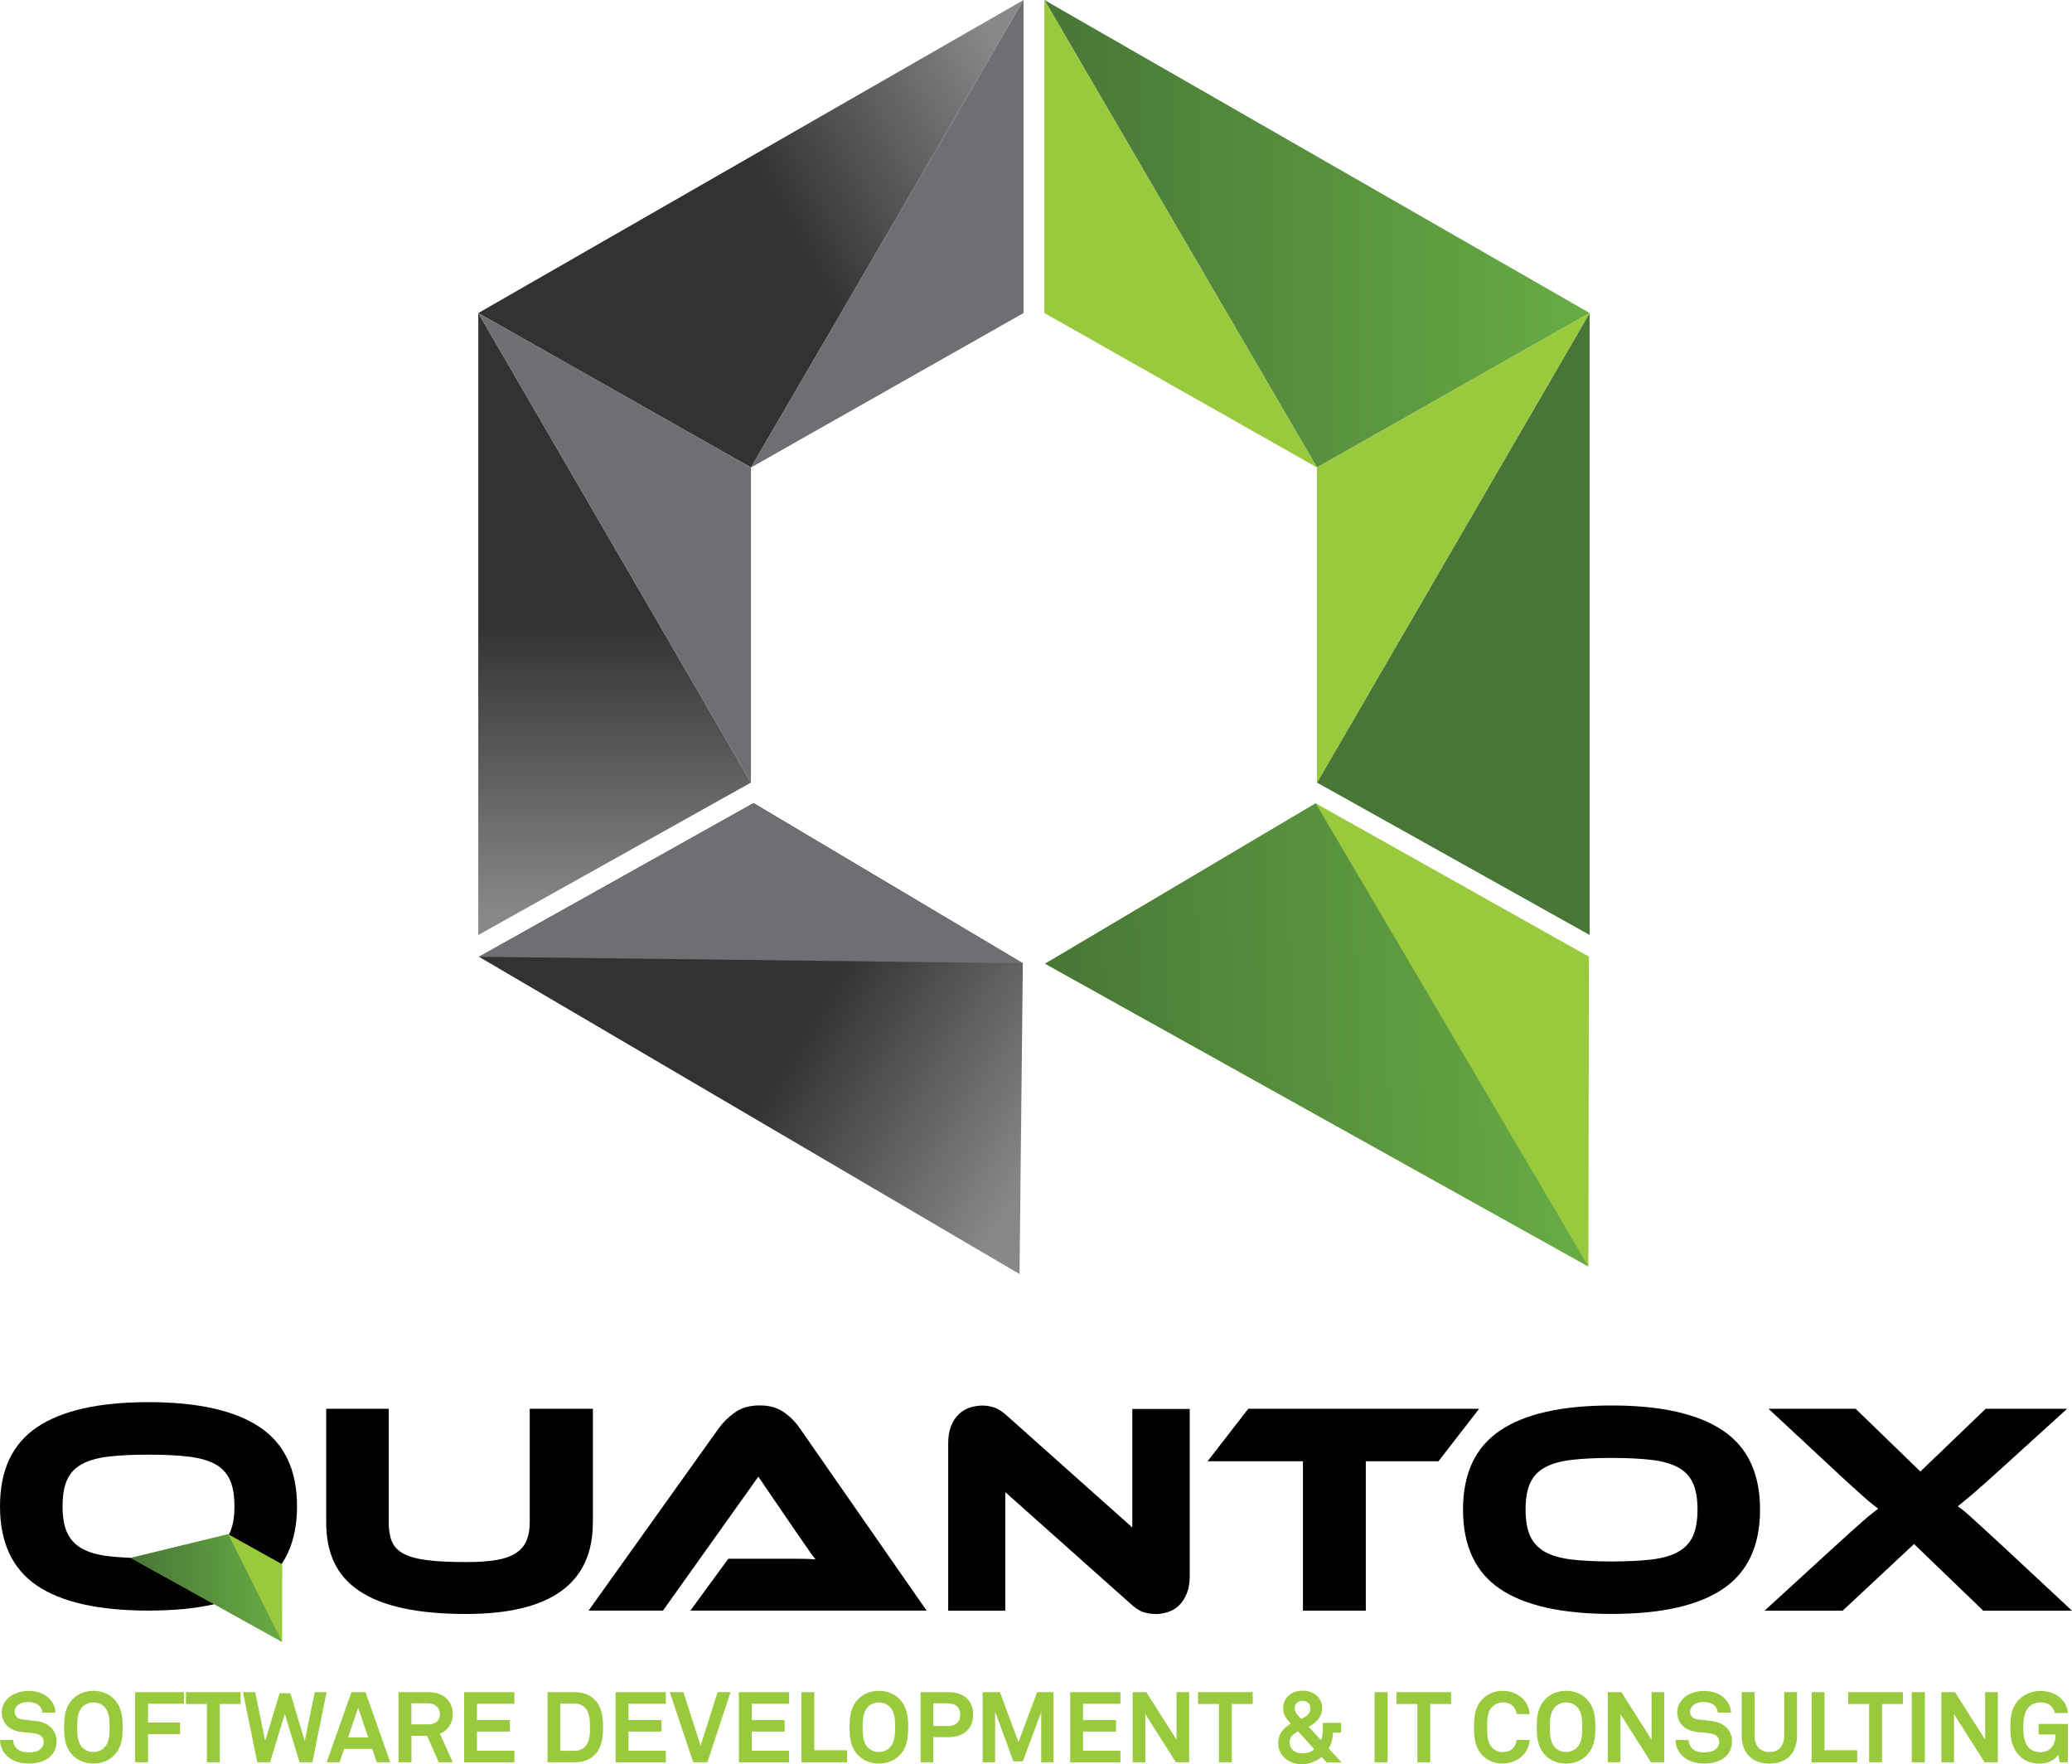 <svg width="195" height="166" viewBox="0 0 195 166" fill="none" xmlns="http://www.w3.org/2000/svg">
<g clip-path="url(#clip0_15_7)">
<path d="M45.012 87.981L70.674 73.637L45.012 29.457V87.981Z" fill="url(#paint0_linear_15_7)"/>
<path d="M45.012 29.457L70.674 43.99L96.327 0L45.012 29.457Z" fill="url(#paint1_linear_15_7)"/>
<path d="M70.674 73.637V43.99L45.012 29.457L70.674 73.637Z" fill="#6E6F72"/>
<path d="M70.674 43.99L96.327 29.457V0L70.674 43.99Z" fill="#6E6F72"/>
<path d="M98.288 0L123.945 43.986L149.603 29.453L98.288 0Z" fill="url(#paint2_linear_15_7)"/>
<path d="M123.945 73.637L149.603 87.976V29.453L123.945 73.637Z" fill="url(#paint3_linear_15_7)"/>
<path d="M123.945 43.986V73.637L149.603 29.453L123.945 43.986Z" fill="#99CA3D"/>
<path d="M98.288 29.453L123.945 43.986L98.288 0V29.453Z" fill="#99CA3D"/>
<path d="M96.261 90.636L70.918 75.571L45.079 90.029L95.951 119.882L96.261 90.636Z" fill="url(#paint4_linear_15_7)"/>
<path d="M45.079 90.029L96.261 90.636L70.918 75.571L45.079 90.029Z" fill="#6E6F72"/>
<path d="M149.536 90.016L123.821 75.584L98.354 90.68L149.488 119.17L149.536 90.016Z" fill="#99CA3D"/>
<path d="M123.821 75.584L149.488 119.17L98.354 90.68L123.821 75.584Z" fill="url(#paint5_linear_15_7)"/>
<path d="M55.794 143.264C55.794 148.996 51.819 151.867 43.875 151.867C41.569 151.867 39.586 151.687 37.931 151.326C36.271 150.966 34.903 150.43 33.828 149.709C32.752 148.992 31.96 148.095 31.456 147.027C30.951 145.959 30.699 144.706 30.699 143.264V132.56H36.585V143.264C36.585 143.963 36.682 144.552 36.873 145.027C37.063 145.497 37.422 145.884 37.944 146.174C38.466 146.469 39.205 146.675 40.161 146.798C41.113 146.922 42.352 146.983 43.879 146.983C45.021 146.983 45.977 146.917 46.738 146.785C47.5 146.653 48.11 146.434 48.566 146.13C49.022 145.827 49.354 145.44 49.553 144.965C49.752 144.491 49.854 143.924 49.854 143.26V132.556H55.798V143.26L55.794 143.264Z" fill="#010101"/>
<path d="M64.969 151.555L68.541 146.671H75.127C75.746 146.671 76.286 146.689 76.742 146.728C76.477 146.385 76.167 145.959 75.813 145.436C75.459 144.917 75.122 144.429 74.799 143.972L71.369 138.947L62.393 151.551H55.391L67.656 134.376C68.054 133.826 68.558 133.334 69.169 132.898C69.78 132.463 70.55 132.243 71.484 132.243C72.418 132.243 73.126 132.446 73.728 132.855C74.33 133.263 74.839 133.769 75.26 134.376L87.205 151.551H64.969V151.555Z" fill="#010101"/>
<path d="M108.702 151.867C108.322 151.867 107.945 151.805 107.574 151.682C107.202 151.559 106.786 151.282 106.33 150.847L94.61 140.402V151.559H89.237V135.804C89.237 135.18 89.325 134.639 89.507 134.186C89.688 133.734 89.927 133.364 90.224 133.079C90.52 132.793 90.861 132.586 91.255 132.454C91.644 132.323 92.052 132.257 92.472 132.257C92.835 132.257 93.202 132.318 93.574 132.441C93.946 132.564 94.371 132.846 94.844 133.281L106.564 143.73V132.573H111.969V148.302C111.969 148.926 111.876 149.467 111.699 149.92C111.517 150.372 111.278 150.746 110.982 151.041C110.685 151.335 110.34 151.546 109.937 151.678C109.539 151.81 109.127 151.876 108.707 151.876L108.702 151.867Z" fill="#010101"/>
<path d="M139.202 132.56L135.373 137.501H128.539V151.555H122.622V137.501H113.646L117.474 132.56H139.197H139.202Z" fill="#010101"/>
<path d="M151.665 132.248C156.313 132.248 159.805 133.035 162.142 134.604C164.474 136.173 165.642 138.653 165.642 142.042C165.642 145.431 164.483 147.937 162.155 149.506C159.831 151.08 156.335 151.863 151.665 151.863C146.996 151.863 143.477 151.076 141.162 149.506C138.848 147.937 137.688 145.449 137.688 142.042C137.688 138.635 138.852 136.173 141.176 134.604C143.499 133.035 146.996 132.248 151.665 132.248ZM151.665 146.926C153.152 146.926 154.409 146.864 155.441 146.741C156.467 146.618 157.304 146.376 157.941 146.016C158.579 145.656 159.043 145.159 159.327 144.526C159.614 143.893 159.756 143.062 159.756 142.042C159.756 141.022 159.614 140.191 159.327 139.558C159.039 138.925 158.579 138.433 157.941 138.081C157.304 137.73 156.467 137.497 155.441 137.369C154.409 137.246 153.152 137.185 151.665 137.185C150.178 137.185 148.921 137.246 147.89 137.369C146.859 137.492 146.027 137.73 145.389 138.081C144.752 138.433 144.287 138.921 144.004 139.558C143.716 140.191 143.575 141.022 143.575 142.042C143.575 143.062 143.716 143.893 144.004 144.526C144.292 145.159 144.752 145.656 145.389 146.016C146.027 146.376 146.863 146.618 147.89 146.741C148.921 146.864 150.178 146.926 151.665 146.926Z" fill="#010101"/>
<path d="M13.977 131.936C18.625 131.936 22.117 132.723 24.454 134.292C26.786 135.861 27.954 138.341 27.954 141.73C27.954 145.119 26.791 147.625 24.467 149.194C22.143 150.768 18.647 151.55 13.977 151.55C9.308 151.55 5.789 150.764 3.474 149.194C1.16 147.625 0 145.137 0 141.73C0 138.323 1.164 135.861 3.488 134.292C5.811 132.723 9.308 131.936 13.977 131.936ZM13.977 146.614C15.464 146.614 16.721 146.552 17.748 146.429C18.779 146.306 19.611 146.064 20.249 145.704C20.886 145.343 21.351 144.851 21.634 144.214C21.922 143.581 22.064 142.75 22.064 141.73C22.064 140.71 21.922 139.879 21.634 139.246C21.346 138.613 20.886 138.121 20.249 137.769C19.611 137.417 18.775 137.185 17.748 137.061C16.721 136.938 15.46 136.877 13.977 136.877C12.495 136.877 11.233 136.938 10.202 137.061C9.175 137.185 8.339 137.422 7.701 137.769C7.064 138.121 6.599 138.613 6.316 139.246C6.028 139.879 5.887 140.71 5.887 141.73C5.887 142.75 6.028 143.581 6.316 144.214C6.604 144.847 7.064 145.343 7.701 145.704C8.339 146.064 9.175 146.306 10.202 146.429C11.233 146.552 12.49 146.614 13.977 146.614Z" fill="#010101"/>
<path d="M194.54 132.56L188.507 138.037C187.839 138.644 187.277 139.149 186.821 139.558C186.365 139.963 185.971 140.306 185.648 140.583C185.325 140.855 185.05 141.084 184.834 141.264C184.612 141.444 184.418 141.602 184.249 141.734C184.422 141.849 184.612 141.989 184.82 142.161C185.028 142.332 185.307 142.574 185.648 142.886C185.989 143.198 186.418 143.589 186.936 144.064C187.449 144.539 188.1 145.132 188.879 145.853L194.996 151.559H186.648L180.133 145.286L173.415 151.559H166.067L172.299 145.853C173.021 145.194 173.631 144.64 174.127 144.192C174.623 143.748 175.03 143.383 175.358 143.097C175.681 142.811 175.951 142.587 176.172 142.416C176.393 142.244 176.588 142.095 176.761 141.959C176.588 141.827 176.398 141.682 176.19 141.519C175.982 141.356 175.712 141.132 175.389 140.838C175.065 140.547 174.654 140.174 174.158 139.73C173.662 139.286 173.043 138.714 172.299 138.011L166.439 132.56H174.641L180.731 138.464L186.874 132.56H194.535H194.54Z" fill="#010101"/>
<path d="M26.565 147.194L21.47 144.363L12.304 146.587L26.551 154.496L26.565 147.194Z" fill="#99CA3D"/>
<path d="M21.47 144.363L26.551 154.496L12.304 146.587L21.47 144.363Z" fill="url(#paint6_linear_15_7)"/>
<path d="M4.78 165.235C4.276 165.736 3.497 165.943 2.682 165.943C1.978 165.943 1.239 165.754 0.695 165.261C0.301 164.91 0 164.347 0 163.727H1.239C1.239 164.053 1.39 164.343 1.589 164.536C1.868 164.817 2.319 164.888 2.704 164.888C3.165 164.888 3.603 164.796 3.855 164.536C4.006 164.378 4.116 164.22 4.116 163.903C4.116 163.42 3.74 163.195 3.328 163.121C2.877 163.037 2.297 163.02 1.854 162.945C0.934 162.795 0.168 162.202 0.168 161.103C0.168 160.58 0.403 160.145 0.748 159.802C1.191 159.375 1.921 159.103 2.695 159.103C3.408 159.103 4.103 159.327 4.55 159.745C4.944 160.118 5.214 160.602 5.223 161.151H3.988C3.979 160.918 3.855 160.668 3.696 160.501C3.479 160.276 3.041 160.149 2.682 160.149C2.306 160.149 1.877 160.232 1.607 160.509C1.465 160.659 1.381 160.826 1.381 161.068C1.381 161.494 1.66 161.718 2.054 161.784C2.474 161.85 3.067 161.894 3.497 161.951C4.492 162.092 5.324 162.734 5.324 163.859C5.324 164.475 5.099 164.91 4.771 165.235H4.78Z" fill="#99CA3D"/>
<path d="M10.702 165.2C10.197 165.701 9.503 165.943 8.79 165.943C8.077 165.943 7.383 165.701 6.878 165.2C6.157 164.483 6.033 163.609 6.033 162.527C6.033 161.446 6.157 160.562 6.878 159.846C7.383 159.344 8.077 159.098 8.79 159.098C9.503 159.098 10.197 159.34 10.702 159.846C11.423 160.562 11.547 161.446 11.547 162.527C11.547 163.609 11.428 164.483 10.702 165.2ZM9.839 160.628C9.578 160.347 9.175 160.189 8.79 160.189C8.405 160.189 8.002 160.347 7.741 160.628C7.281 161.103 7.263 161.921 7.263 162.527C7.263 163.134 7.281 163.943 7.741 164.417C8.002 164.694 8.405 164.857 8.79 164.857C9.175 164.857 9.578 164.699 9.839 164.417C10.299 163.943 10.317 163.134 10.317 162.527C10.317 161.921 10.299 161.103 9.839 160.628Z" fill="#99CA3D"/>
<path d="M13.929 160.312V162.079H16.947V163.169H13.929V165.824H12.72V159.226H17.31V160.316H13.929V160.312Z" fill="#99CA3D"/>
<path d="M20.683 160.338V165.82H19.474V160.338H17.505V159.221H22.648V160.338H20.678H20.683Z" fill="#99CA3D"/>
<path d="M29.397 165.824H28.189L26.804 161.27L25.418 165.824H24.21L22.869 159.226H24.024L24.954 163.815L26.321 159.327H27.335L28.676 163.815L29.623 159.226H30.73L29.406 165.824H29.397Z" fill="#99CA3D"/>
<path d="M35.461 165.824L35.032 164.558H32.389L31.96 165.824H30.743L33.075 159.226H34.399L36.731 165.824H35.465H35.461ZM33.708 160.694L32.761 163.477H34.656L33.708 160.694Z" fill="#99CA3D"/>
<path d="M41.299 165.824L40.192 163.332H38.723V165.824H37.506V159.226H40.307C41.892 159.226 42.613 160.211 42.613 161.274C42.613 162.158 42.127 162.857 41.396 163.125L42.613 165.824H41.303H41.299ZM40.307 160.276H38.714V162.25H40.325C41.007 162.25 41.405 161.899 41.405 161.274C41.405 160.742 40.993 160.281 40.307 160.281V160.276Z" fill="#99CA3D"/>
<path d="M43.68 165.824V159.226H48.411V160.316H44.888V161.85H47.991V162.932H44.888V164.738H48.411V165.829H43.68V165.824Z" fill="#99CA3D"/>
<path d="M55.975 165.116C55.533 165.574 54.869 165.824 54.112 165.824H51.527V159.226H54.112C54.869 159.226 55.537 159.476 55.975 159.934C56.657 160.633 56.754 161.608 56.754 162.523C56.754 163.437 56.661 164.422 55.975 165.121V165.116ZM55.046 160.677C54.82 160.452 54.493 160.303 54.108 160.303H52.731V164.743H54.108C54.493 164.743 54.82 164.593 55.046 164.369C55.515 163.903 55.524 163.121 55.524 162.518C55.524 161.916 55.515 161.142 55.046 160.677Z" fill="#99CA3D"/>
<path d="M57.936 165.824V159.226H62.667V160.316H59.145V161.85H62.247V162.932H59.145V164.738H62.667V165.829H57.936V165.824Z" fill="#99CA3D"/>
<path d="M66.576 165.824H65.243L63.039 159.226H64.323L65.934 164.259L67.536 159.226H68.753L66.571 165.824H66.576Z" fill="#99CA3D"/>
<path d="M69.537 165.824V159.226H74.268V160.316H70.745V161.85H73.847V162.932H70.745V164.738H74.268V165.829H69.537V165.824Z" fill="#99CA3D"/>
<path d="M75.423 165.824V159.226H76.632V164.69H79.716V165.824H75.423Z" fill="#99CA3D"/>
<path d="M84.625 165.2C84.12 165.701 83.425 165.943 82.713 165.943C82 165.943 81.305 165.701 80.801 165.2C80.079 164.483 79.955 163.609 79.955 162.527C79.955 161.446 80.079 160.562 80.801 159.846C81.305 159.344 82 159.098 82.713 159.098C83.425 159.098 84.12 159.34 84.625 159.846C85.346 160.562 85.47 161.446 85.47 162.527C85.47 163.609 85.351 164.483 84.625 165.2ZM83.762 160.628C83.501 160.347 83.098 160.189 82.713 160.189C82.328 160.189 81.925 160.347 81.664 160.628C81.204 161.103 81.186 161.921 81.186 162.527C81.186 163.134 81.204 163.943 81.664 164.417C81.925 164.694 82.328 164.857 82.713 164.857C83.098 164.857 83.501 164.699 83.762 164.417C84.222 163.943 84.24 163.134 84.24 162.527C84.24 161.921 84.222 161.103 83.762 160.628Z" fill="#99CA3D"/>
<path d="M89.246 163.459H87.838V165.824H86.639V159.226H89.246C90.772 159.226 91.587 160.07 91.587 161.336C91.587 162.602 90.772 163.459 89.246 163.459ZM89.197 160.276H87.838V162.409H89.197C90.002 162.409 90.37 161.982 90.37 161.349C90.37 160.716 90.002 160.281 89.197 160.281V160.276Z" fill="#99CA3D"/>
<path d="M97.987 165.824V161.116L96.261 165.732H95.371L93.654 161.059V165.824H92.481V159.226H94.11L95.854 163.925L97.606 159.226H99.151V165.824H97.978H97.987Z" fill="#99CA3D"/>
<path d="M100.718 165.824V159.226H105.449V160.316H101.926V161.85H105.029V162.932H101.926V164.738H105.449V165.829H100.718V165.824Z" fill="#99CA3D"/>
<path d="M110.667 165.824L107.79 161.292V165.824H106.6V159.226H107.883L110.725 163.692V159.226H111.915V165.824H110.667Z" fill="#99CA3D"/>
<path d="M115.925 160.338V165.82H114.717V160.338H112.752V159.221H117.895V160.338H115.925Z" fill="#99CA3D"/>
<path d="M124.848 165.833L124.379 165.31C123.843 165.776 123.18 166 122.498 166C121.316 166 120.294 165.235 120.294 164C120.294 163.182 120.772 162.615 121.476 162.184C121.055 161.727 120.763 161.367 120.763 160.751C120.763 159.705 121.577 159.085 122.582 159.085C123.587 159.085 124.419 159.679 124.419 160.716C124.419 161.573 123.892 162.066 123.166 162.483L124.317 163.732C124.428 163.525 124.468 163.231 124.485 162.923C124.503 162.624 124.503 162.316 124.503 162.114H126.22V163.037H125.45C125.424 163.551 125.326 164.079 125.047 164.519C125.468 164.967 125.862 165.402 126.273 165.842H124.848V165.833ZM122.162 162.91C121.719 163.169 121.374 163.393 121.374 163.951C121.374 164.628 121.936 164.985 122.564 164.985C122.958 164.985 123.388 164.892 123.68 164.576C123.166 164.017 122.675 163.468 122.162 162.91ZM122.582 160.043C122.201 160.043 121.843 160.276 121.843 160.734C121.843 161.16 122.201 161.468 122.471 161.749C122.883 161.525 123.326 161.314 123.326 160.764C123.326 160.307 123.007 160.048 122.586 160.048L122.582 160.043Z" fill="#99CA3D"/>
<path d="M129.363 165.824V159.226H130.589V165.824H129.363Z" fill="#99CA3D"/>
<path d="M134.603 160.338V165.82H133.395V160.338H131.425V159.221H136.568V160.338H134.599H134.603Z" fill="#99CA3D"/>
<path d="M143.336 165.16C142.84 165.661 142.145 165.943 141.432 165.943C140.72 165.943 140.056 165.71 139.551 165.209C138.83 164.492 138.724 163.609 138.724 162.527C138.724 161.446 138.825 160.562 139.551 159.846C140.056 159.344 140.724 159.098 141.432 159.098C142.14 159.098 142.835 159.358 143.336 159.863C143.716 160.254 143.915 160.778 143.973 161.296H142.738C142.707 161.006 142.605 160.804 142.437 160.597C142.225 160.329 141.848 160.189 141.437 160.189C141.052 160.189 140.675 160.347 140.414 160.628C139.954 161.103 139.954 161.921 139.954 162.527C139.954 163.134 139.954 163.951 140.414 164.426C140.675 164.703 141.052 164.866 141.437 164.866C141.848 164.866 142.225 164.716 142.437 164.448C142.605 164.242 142.707 164.009 142.738 163.723H143.973C143.915 164.242 143.716 164.774 143.336 165.165V165.16Z" fill="#99CA3D"/>
<path d="M149.297 165.2C148.793 165.701 148.098 165.943 147.385 165.943C146.673 165.943 145.982 165.701 145.473 165.2C144.752 164.483 144.628 163.609 144.628 162.527C144.628 161.446 144.752 160.562 145.473 159.846C145.978 159.344 146.673 159.098 147.385 159.098C148.098 159.098 148.793 159.34 149.297 159.846C150.019 160.562 150.143 161.446 150.143 162.527C150.143 163.609 150.019 164.483 149.297 165.2ZM148.434 160.628C148.173 160.347 147.77 160.189 147.385 160.189C147 160.189 146.598 160.347 146.336 160.628C145.876 161.103 145.858 161.921 145.858 162.527C145.858 163.134 145.876 163.943 146.336 164.417C146.598 164.694 147 164.857 147.385 164.857C147.77 164.857 148.173 164.699 148.434 164.417C148.895 163.943 148.912 163.134 148.912 162.527C148.912 161.921 148.895 161.103 148.434 160.628Z" fill="#99CA3D"/>
<path d="M155.379 165.824L152.502 161.292V165.824H151.311V159.226H152.595L155.432 163.692V159.226H156.622V165.824H155.374H155.379Z" fill="#99CA3D"/>
<path d="M162.465 165.235C161.96 165.736 161.181 165.943 160.367 165.943C159.663 165.943 158.924 165.754 158.379 165.261C157.986 164.91 157.685 164.347 157.685 163.727H158.919C158.919 164.053 159.07 164.343 159.269 164.536C159.548 164.817 159.999 164.888 160.384 164.888C160.845 164.888 161.283 164.796 161.54 164.536C161.69 164.378 161.801 164.22 161.801 163.903C161.801 163.42 161.429 163.195 161.013 163.121C160.561 163.037 159.982 163.02 159.539 162.945C158.618 162.795 157.853 162.202 157.853 161.103C157.853 160.58 158.087 160.145 158.433 159.802C158.871 159.375 159.605 159.103 160.38 159.103C161.093 159.103 161.787 159.327 162.234 159.745C162.624 160.118 162.898 160.602 162.912 161.151H161.672C161.664 160.918 161.54 160.668 161.38 160.501C161.163 160.276 160.725 160.149 160.367 160.149C159.99 160.149 159.561 160.232 159.287 160.509C159.145 160.659 159.061 160.826 159.061 161.068C159.061 161.494 159.344 161.718 159.734 161.784C160.154 161.85 160.747 161.894 161.177 161.951C162.168 162.092 163.005 162.734 163.005 163.859C163.005 164.475 162.779 164.91 162.451 165.235H162.465Z" fill="#99CA3D"/>
<path d="M166.523 165.943C164.806 165.943 163.916 164.861 163.916 163.288V159.221H165.125V163.27C165.125 164.211 165.554 164.853 166.523 164.853C167.492 164.853 167.917 164.211 167.917 163.27V159.221H169.126V163.288C169.126 164.861 168.236 165.943 166.519 165.943H166.523Z" fill="#99CA3D"/>
<path d="M170.493 165.824V159.226H171.706V164.69H174.786V165.824H170.493Z" fill="#99CA3D"/>
<path d="M177.119 160.338V165.82H175.906V160.338H173.941V159.221H179.089V160.338H177.119Z" fill="#99CA3D"/>
<path d="M179.925 165.824V159.226H181.151V165.824H179.925Z" fill="#99CA3D"/>
<path d="M186.772 165.824L183.895 161.292V165.824H182.705V159.226H183.988L186.825 163.692V159.226H188.016V165.824H186.768H186.772Z" fill="#99CA3D"/>
<path d="M193.84 165.824L193.703 165.099C193.504 165.481 192.867 165.938 192.035 165.947C191.264 165.956 190.583 165.758 190.056 165.213C189.361 164.497 189.193 163.613 189.193 162.532C189.193 161.45 189.335 160.597 190.056 159.881C190.561 159.38 191.322 159.107 192.035 159.107C192.849 159.107 193.553 159.406 194 159.859C194.327 160.193 194.571 160.611 194.611 161.191H193.371C193.354 160.931 193.221 160.756 193.079 160.584C192.845 160.316 192.482 160.184 192.021 160.184C191.636 160.184 191.194 160.351 190.933 160.633C190.472 161.107 190.415 161.925 190.415 162.532C190.415 163.138 190.481 163.982 190.937 164.457C191.198 164.734 191.632 164.875 192.017 164.875C192.446 164.875 192.783 164.725 193.013 164.492C193.367 164.119 193.442 163.71 193.442 163.209H191.858V162.215H194.611V165.824H193.832H193.84Z" fill="#99CA3D"/>
</g>
<defs>
<linearGradient id="paint0_linear_15_7" x1="57.843" y1="48.232" x2="57.843" y2="86.134" gradientUnits="userSpaceOnUse">
<stop offset="0.27" stop-color="#333132"/>
<stop offset="1" stop-color="#89878A"/>
</linearGradient>
<linearGradient id="paint1_linear_15_7" x1="54.09" y1="38.223" x2="98.803" y2="13.211" gradientUnits="userSpaceOnUse">
<stop offset="0.5" stop-color="#333132"/>
<stop offset="1" stop-color="#89878A"/>
</linearGradient>
<linearGradient id="paint2_linear_15_7" x1="98.288" y1="21.993" x2="149.603" y2="21.993" gradientUnits="userSpaceOnUse">
<stop stop-color="#477637"/>
<stop offset="1" stop-color="#68AC44"/>
</linearGradient>
<linearGradient id="paint3_linear_15_7" x1="123.945" y1="58.717" x2="0.443" y2="58.717" gradientUnits="userSpaceOnUse">
<stop stop-color="#477637"/>
<stop offset="1" stop-color="#68AC44"/>
</linearGradient>
<linearGradient id="paint4_linear_15_7" x1="55.196" y1="81.066" x2="98.863" y2="107.577" gradientUnits="userSpaceOnUse">
<stop offset="0.5" stop-color="#333132"/>
<stop offset="1" stop-color="#89878A"/>
</linearGradient>
<linearGradient id="paint5_linear_15_7" x1="98.545" y1="98.326" x2="148.923" y2="97.06" gradientUnits="userSpaceOnUse">
<stop stop-color="#477637"/>
<stop offset="1" stop-color="#68AC44"/>
</linearGradient>
<linearGradient id="paint6_linear_15_7" x1="12.374" y1="149.717" x2="26.418" y2="149.364" gradientUnits="userSpaceOnUse">
<stop stop-color="#477637"/>
<stop offset="1" stop-color="#68AC44"/>
</linearGradient>
<clipPath id="clip0_15_7">
<rect width="195" height="166" fill="white"/>
</clipPath>
</defs>
</svg>
